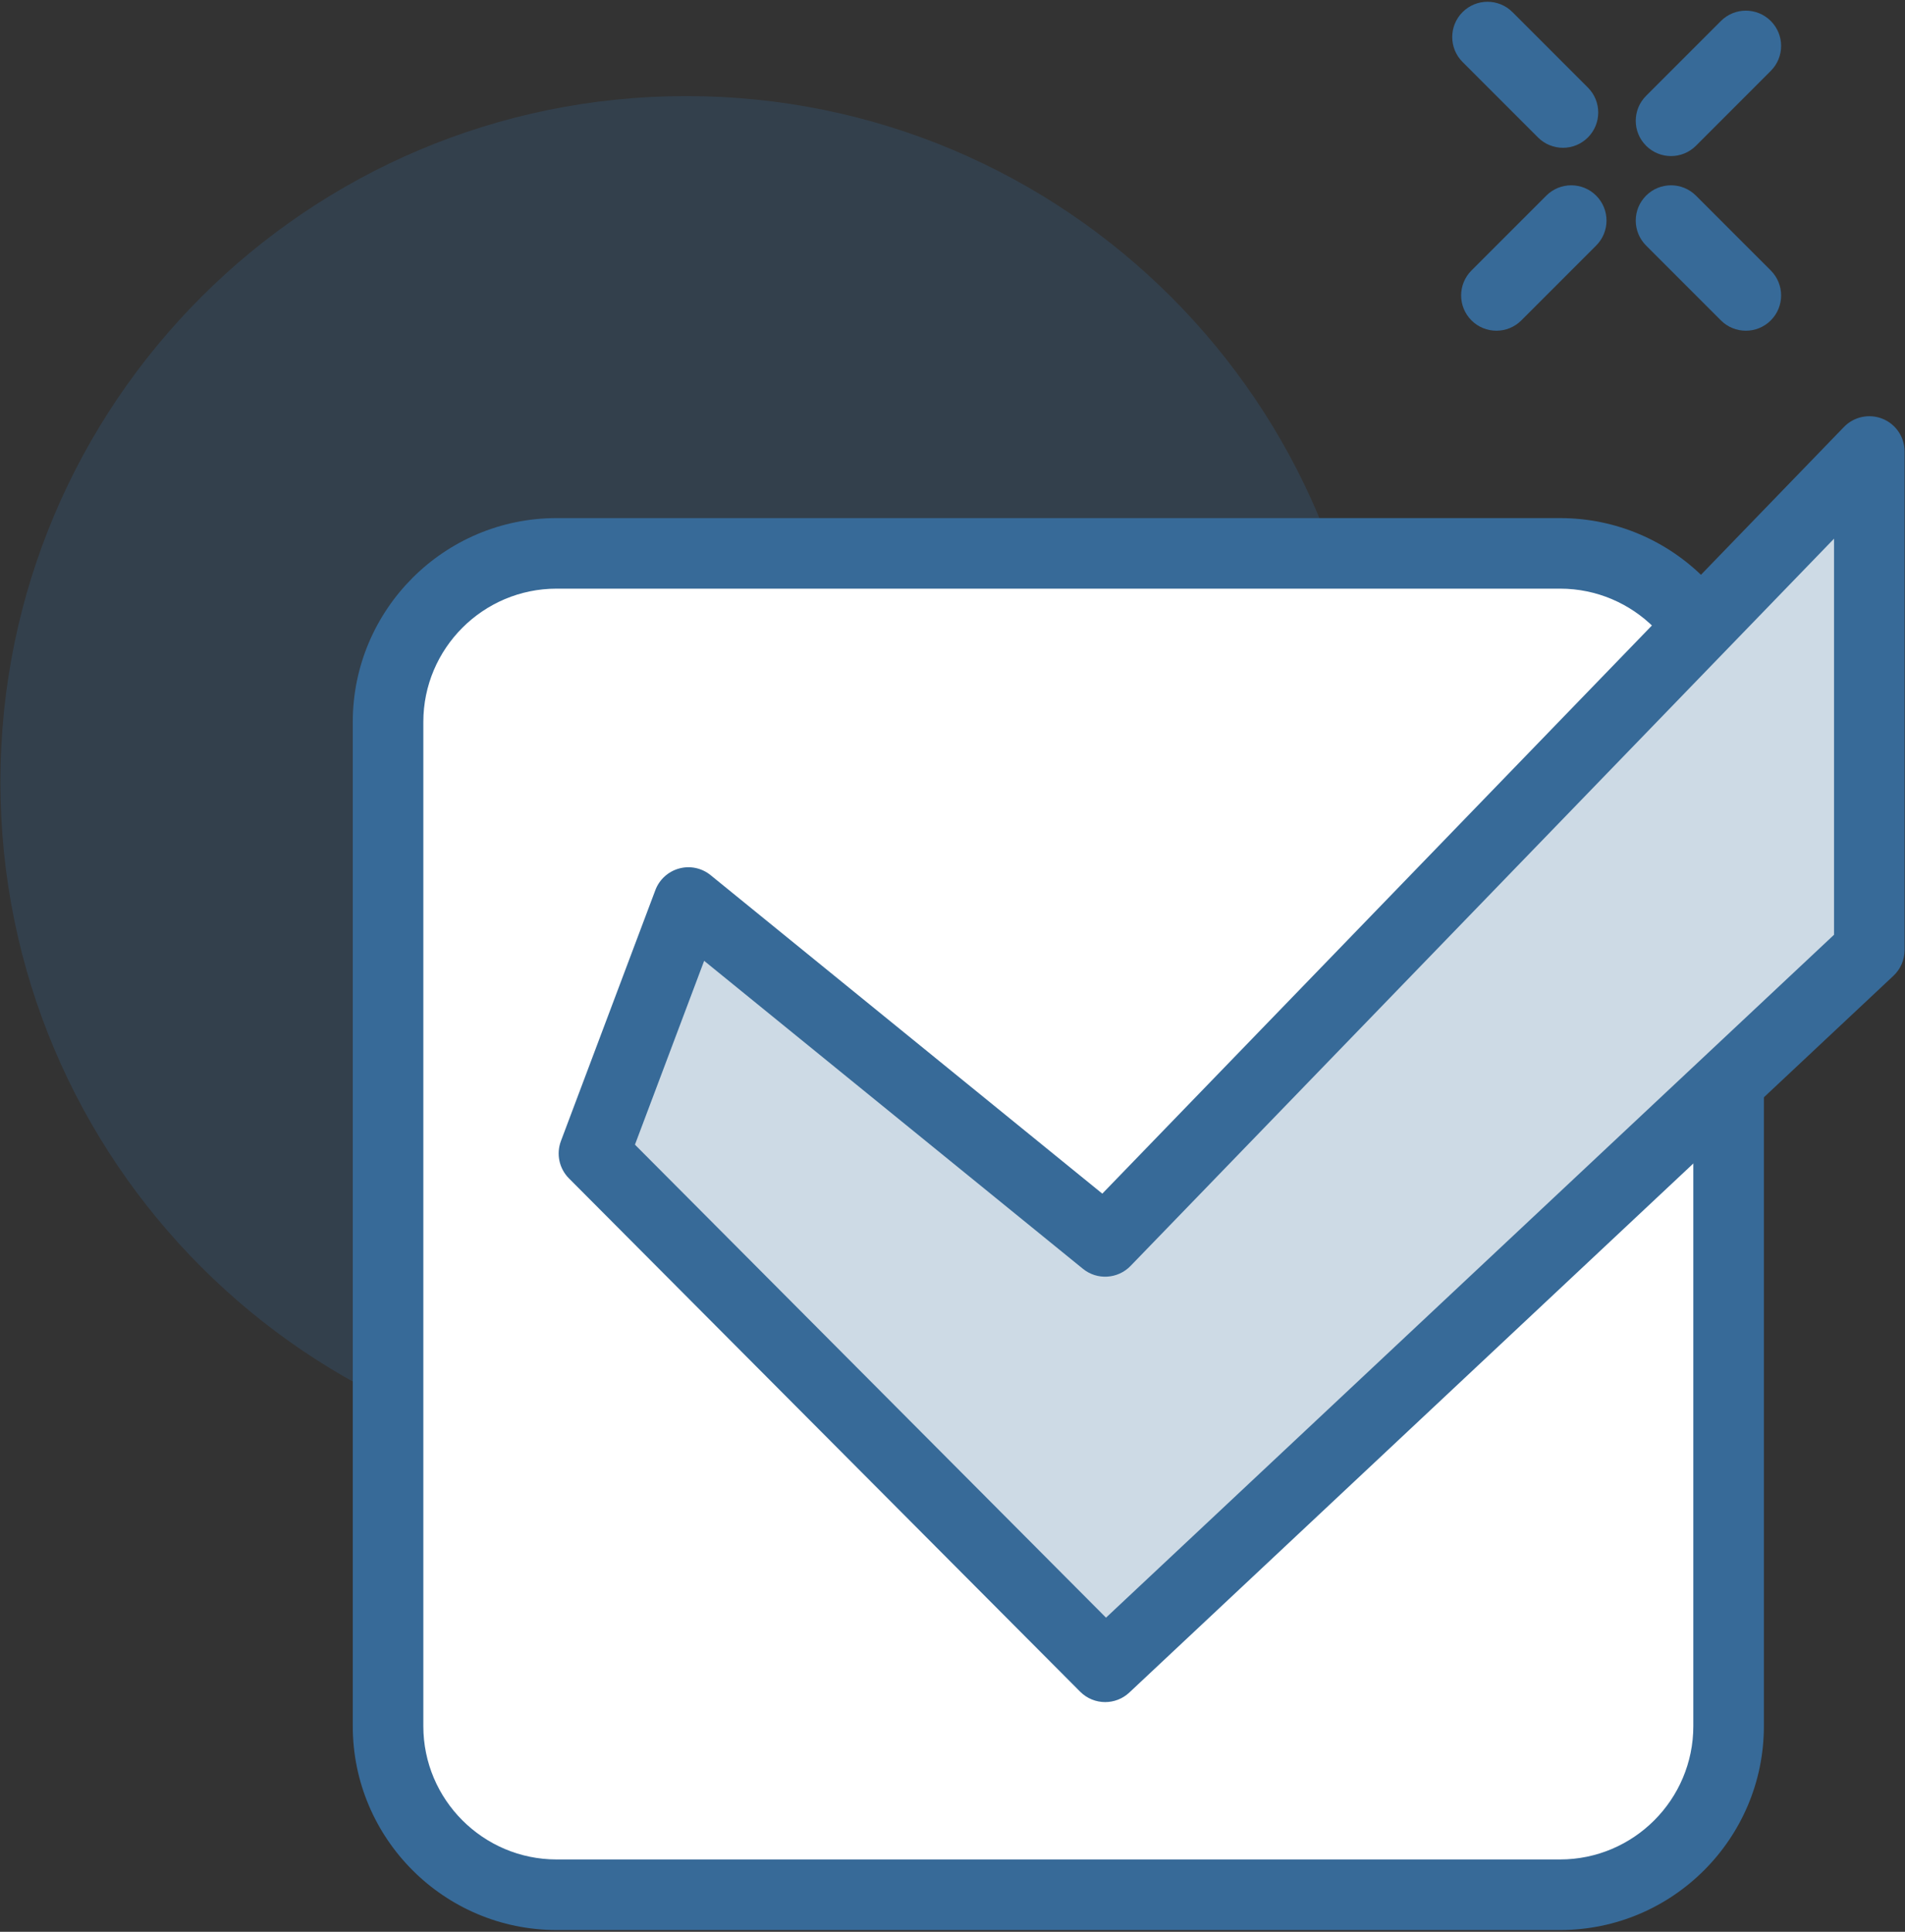 <svg width="144" height="146" viewBox="0 0 144 146" fill="none" xmlns="http://www.w3.org/2000/svg">
<rect x="0" y="0" width="144" height="146" fill="#333333" stroke="none"/>
<path d="M51.872 110.943C80.503 110.943 103.713 87.734 103.713 59.103C103.713 30.472 80.503 7.262 51.872 7.262C23.241 7.262 0.031 30.472 0.031 59.103C0.031 87.734 23.241 110.943 51.872 110.943Z" fill="#376A98" fill-opacity="0.25"/>
<path d="M117.925 143.2H42.075C35.038 143.2 29.333 137.495 29.333 130.459V54.564C29.333 47.527 35.038 41.823 42.075 41.823H117.925C124.962 41.823 130.667 47.527 130.667 54.564V130.459C130.667 137.495 124.962 143.2 117.925 143.2Z" fill="white"/>
<path d="M117.926 145.867H42.074C33.578 145.867 26.666 138.955 26.666 130.459V54.565C26.666 46.069 33.578 39.156 42.074 39.156H117.925C126.421 39.156 133.333 46.069 133.333 54.565V130.459C133.333 138.955 126.422 145.867 117.926 145.867ZM42.074 44.489C36.519 44.489 32 49.008 32 54.564V130.459C32 136.013 36.519 140.533 42.074 140.533H117.925C123.48 140.533 127.999 136.013 127.999 130.459V54.565C127.999 49.009 123.48 44.489 117.925 44.489H42.074V44.489Z" fill="#376A98"/>
<path d="M52.035 68.212L83.541 93.824L141.302 34.121V71.802L83.541 125.973L44.895 87.178L52.035 68.212Z" fill="#CDDAE5"/>
<path d="M83.541 128.64C82.856 128.64 82.172 128.377 81.651 127.855L43.007 89.059C42.27 88.32 42.033 87.217 42.4 86.239L49.539 67.273C49.841 66.47 50.512 65.862 51.339 65.638C52.164 65.411 53.051 65.601 53.717 66.143L83.324 90.213L139.385 32.269C140.143 31.487 141.297 31.245 142.302 31.65C143.31 32.057 143.969 33.035 143.969 34.123V71.803C143.969 72.539 143.664 73.244 143.126 73.748L85.364 127.92C84.85 128.401 84.195 128.64 83.541 128.64ZM47.996 86.511L83.604 122.259L138.635 70.647V40.713L85.457 95.678C84.496 96.669 82.932 96.768 81.858 95.893L53.227 72.617L47.996 86.511Z" fill="#376A98"/>
<path d="M126.314 11.796C125.632 11.796 124.949 11.535 124.428 11.015C123.387 9.974 123.387 8.285 124.428 7.244L130.084 1.587C131.126 0.545 132.814 0.545 133.855 1.587C134.896 2.627 134.896 4.316 133.855 5.357L128.199 11.015C127.678 11.536 126.996 11.796 126.314 11.796Z" fill="#376A98"/>
<path d="M113.115 24.995C112.433 24.995 111.75 24.735 111.229 24.214C110.188 23.173 110.188 21.485 111.229 20.443L116.885 14.786C117.927 13.745 119.615 13.745 120.656 14.786C121.697 15.827 121.697 17.515 120.656 18.557L115 24.214C114.479 24.735 113.797 24.995 113.115 24.995Z" fill="#376A98"/>
<path d="M118.145 11.17C117.463 11.17 116.78 10.909 116.259 10.389L110.556 4.685C109.515 3.644 109.515 1.956 110.556 0.915C111.597 -0.127 113.285 -0.127 114.327 0.915L120.03 6.618C121.071 7.659 121.071 9.347 120.03 10.389C119.509 10.909 118.827 11.17 118.145 11.17Z" fill="#376A98"/>
<path d="M131.97 24.995C131.288 24.995 130.605 24.735 130.084 24.214L124.428 18.557C123.387 17.515 123.387 15.826 124.428 14.786C125.47 13.745 127.158 13.745 128.199 14.786L133.855 20.443C134.896 21.485 134.896 23.174 133.855 24.214C133.334 24.735 132.652 24.995 131.97 24.995Z" fill="#376A98"/>
</svg>
